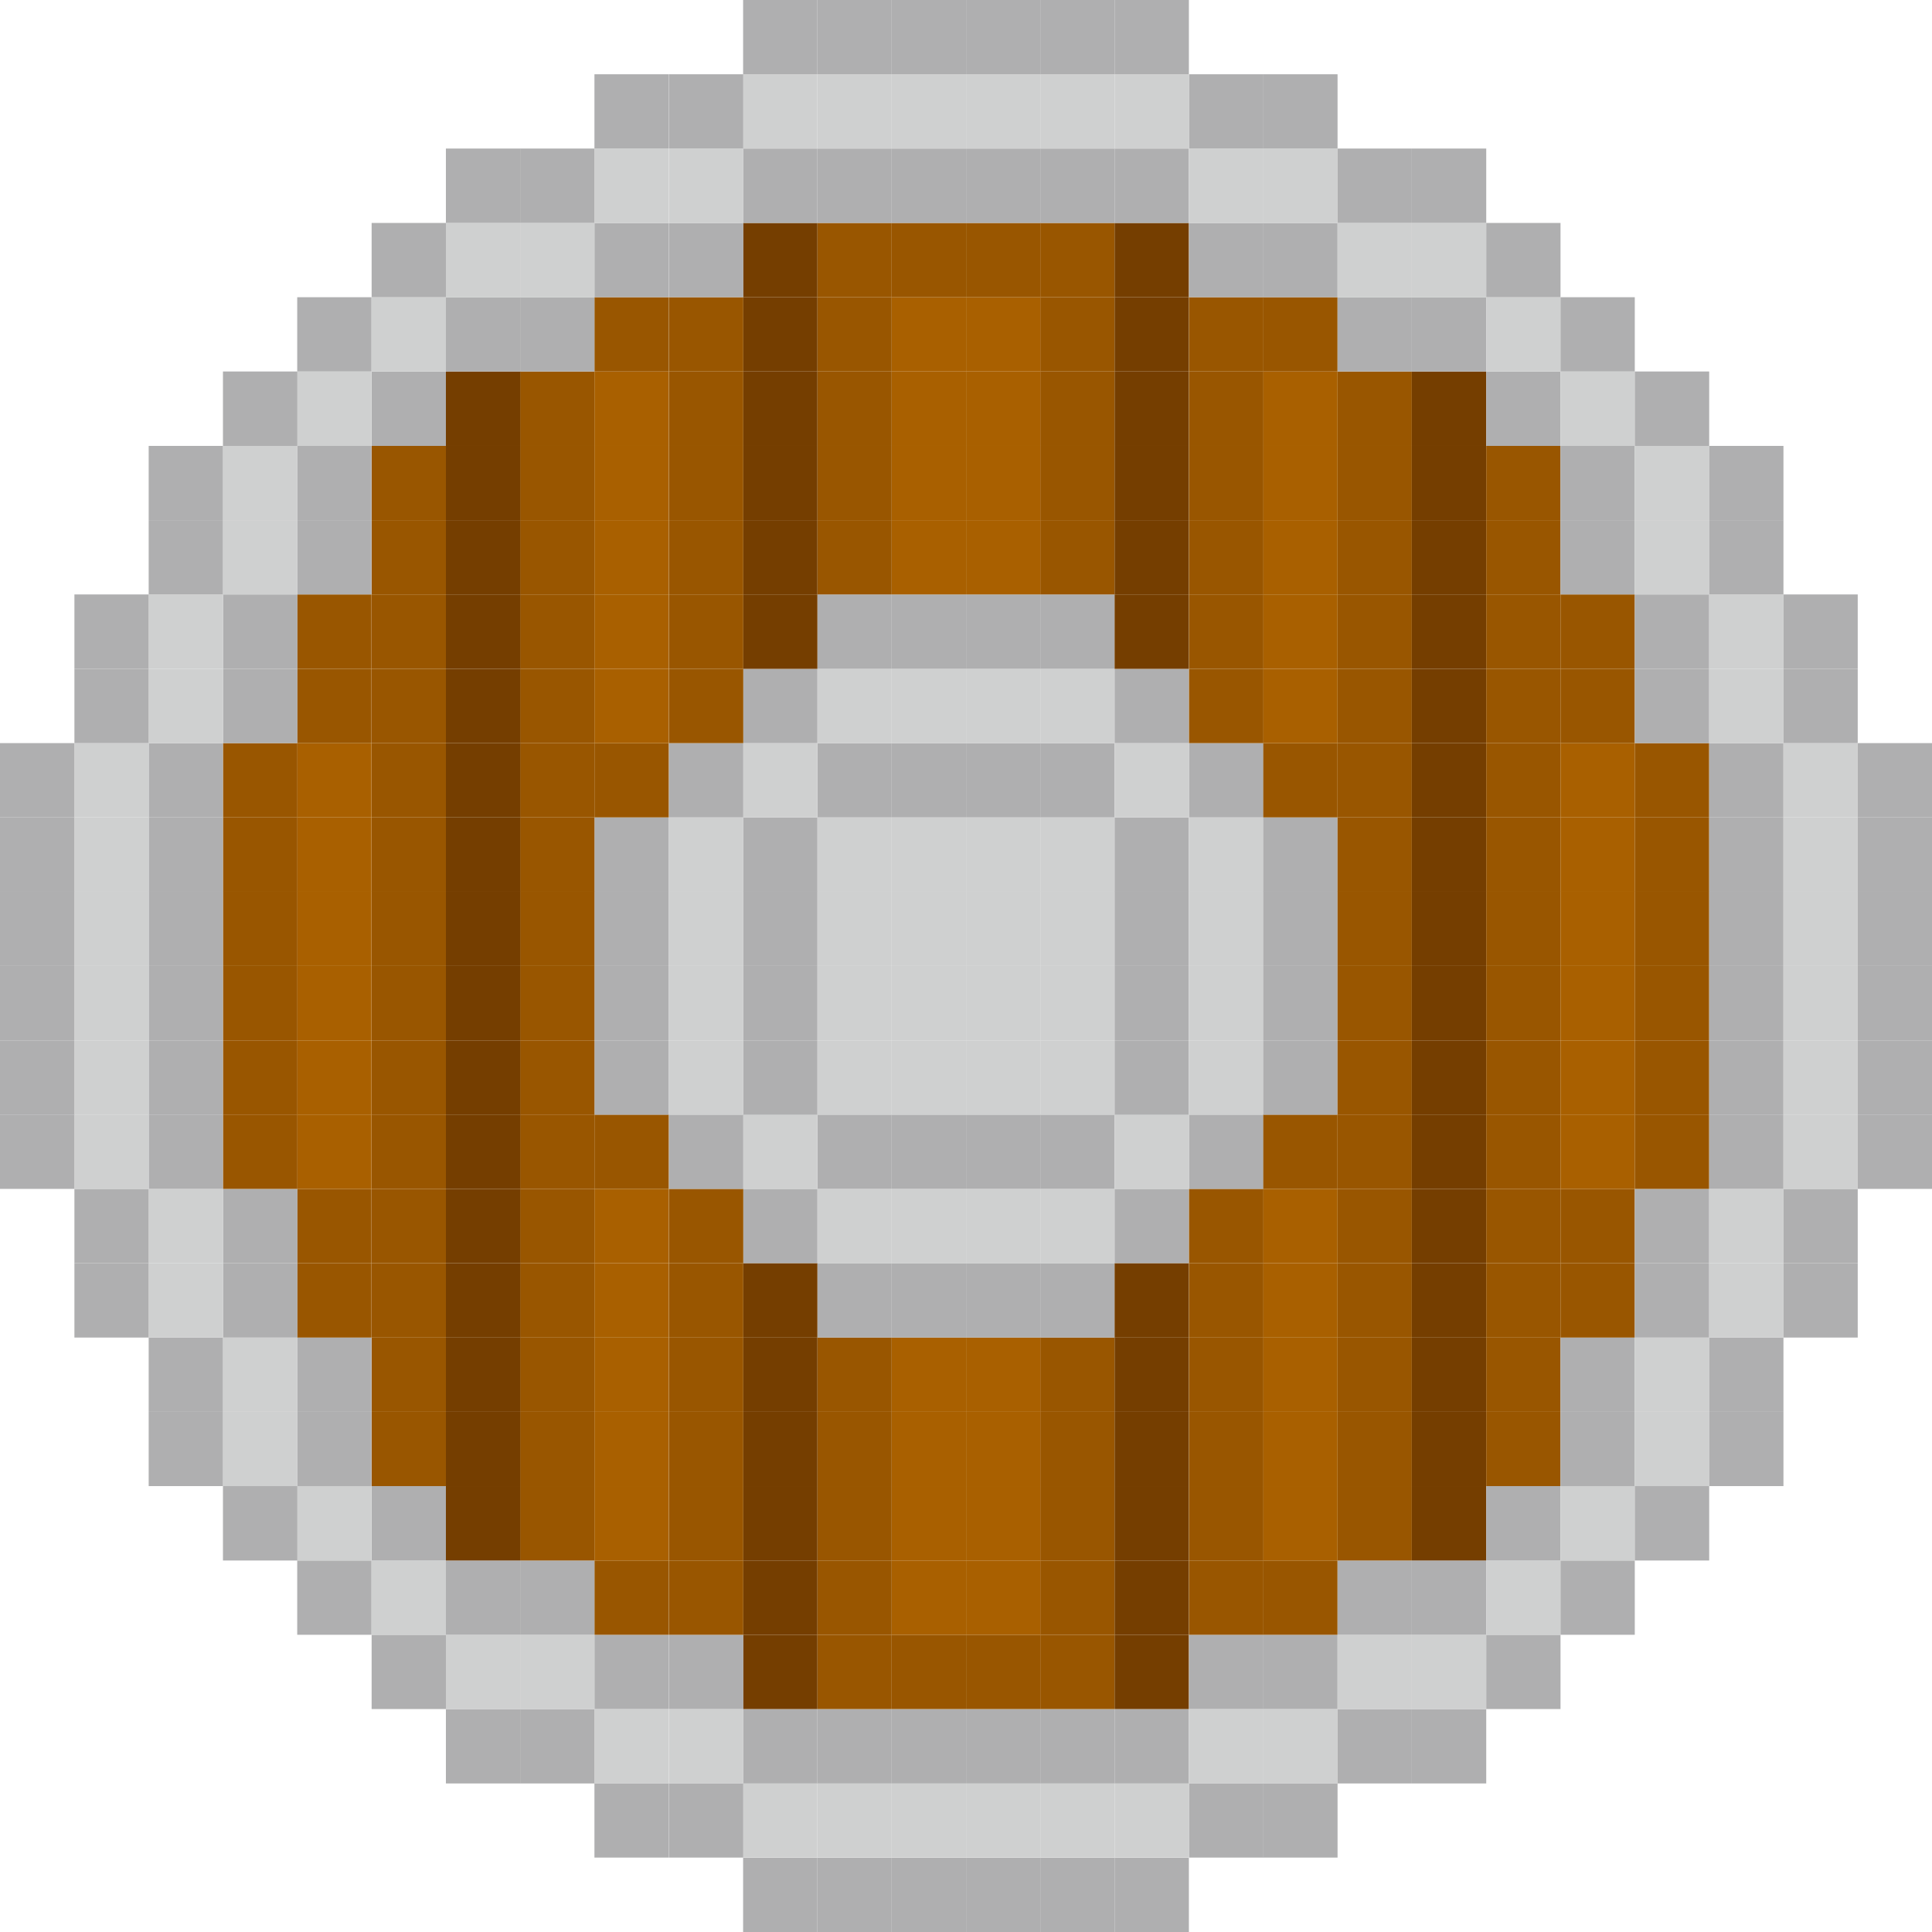 <?xml version="1.0" encoding="UTF-8"?><svg xmlns="http://www.w3.org/2000/svg" viewBox="0 0 137.35 137.35"><defs><style>.d{fill:#995600;}.e{fill:#cfd0d0;}.f{fill:#afafb0;}.g{fill:#a96000;}.h{fill:#753e00;}</style></defs><g id="a"/><g id="b"><g id="c"><g><rect class="f" x="63.39" y="132.07" width="5.29" height="5.28"/><rect class="e" x="63.39" y="126.78" width="5.29" height="5.28"/><rect class="f" x="63.39" y="121.5" width="5.29" height="5.29"/><rect class="d" x="63.39" y="116.22" width="5.29" height="5.28"/><rect class="g" x="63.39" y="110.94" width="5.29" height="5.28"/><rect class="g" x="63.39" y="105.65" width="5.29" height="5.29"/><rect class="g" x="63.39" y="100.37" width="5.29" height="5.28"/><rect class="g" x="63.39" y="95.09" width="5.29" height="5.28"/><rect class="f" x="63.39" y="89.8" width="5.29" height="5.29"/><rect class="e" x="63.39" y="84.52" width="5.29" height="5.28"/><rect class="f" x="63.39" y="79.24" width="5.29" height="5.28"/><rect class="e" x="63.39" y="73.96" width="5.29" height="5.29"/><rect class="e" x="63.39" y="68.67" width="5.29" height="5.28"/><rect class="e" x="63.39" y="63.39" width="5.29" height="5.28"/><rect class="e" x="63.39" y="58.11" width="5.29" height="5.29"/><rect class="f" x="63.39" y="52.83" width="5.29" height="5.28"/><rect class="e" x="63.39" y="47.55" width="5.29" height="5.28"/><rect class="f" x="63.39" y="42.26" width="5.29" height="5.29"/><rect class="g" x="63.39" y="36.98" width="5.29" height="5.28"/><rect class="g" x="63.39" y="31.7" width="5.29" height="5.28"/><rect class="g" x="63.39" y="26.41" width="5.29" height="5.29"/><rect class="g" x="63.39" y="21.13" width="5.29" height="5.28"/><rect class="d" x="63.39" y="15.85" width="5.29" height="5.28"/><rect class="f" x="63.39" y="10.56" width="5.29" height="5.29"/><rect class="e" x="63.39" y="5.28" width="5.29" height="5.28"/><rect class="f" x="63.39" width="5.29" height="5.28"/><rect class="f" x="58.11" y="132.07" width="5.28" height="5.28"/><rect class="e" x="58.11" y="126.78" width="5.28" height="5.28"/><rect class="f" x="58.11" y="121.5" width="5.28" height="5.29"/><rect class="d" x="58.11" y="116.22" width="5.28" height="5.28"/><rect class="d" x="58.11" y="110.94" width="5.28" height="5.28"/><rect class="d" x="58.11" y="105.65" width="5.28" height="5.29"/><rect class="d" x="58.11" y="100.37" width="5.28" height="5.28"/><rect class="d" x="58.11" y="95.09" width="5.28" height="5.28"/><rect class="f" x="58.11" y="89.8" width="5.28" height="5.29"/><rect class="e" x="58.11" y="84.52" width="5.28" height="5.28"/><rect class="f" x="58.11" y="79.24" width="5.28" height="5.28"/><rect class="e" x="58.11" y="73.96" width="5.28" height="5.29"/><rect class="e" x="58.11" y="68.67" width="5.28" height="5.28"/><rect class="e" x="58.11" y="63.39" width="5.28" height="5.28"/><rect class="e" x="58.11" y="58.11" width="5.28" height="5.29"/><rect class="f" x="58.11" y="52.83" width="5.28" height="5.28"/><rect class="e" x="58.11" y="47.55" width="5.28" height="5.28"/><rect class="f" x="58.11" y="42.26" width="5.28" height="5.29"/><rect class="d" x="58.11" y="36.98" width="5.28" height="5.28"/><rect class="d" x="58.11" y="31.7" width="5.28" height="5.28"/><rect class="d" x="58.11" y="26.41" width="5.28" height="5.29"/><rect class="d" x="58.11" y="21.13" width="5.28" height="5.28"/><rect class="d" x="58.11" y="15.85" width="5.28" height="5.28"/><rect class="f" x="58.11" y="10.56" width="5.28" height="5.29"/><rect class="e" x="58.11" y="5.28" width="5.28" height="5.28"/><rect class="f" x="58.11" width="5.28" height="5.28"/><rect class="f" x="52.83" y="132.07" width="5.28" height="5.28"/><rect class="e" x="52.83" y="126.78" width="5.28" height="5.28"/><rect class="f" x="52.83" y="121.5" width="5.28" height="5.29"/><rect class="h" x="52.83" y="116.22" width="5.28" height="5.28"/><rect class="h" x="52.83" y="110.94" width="5.28" height="5.28"/><rect class="h" x="52.83" y="105.65" width="5.28" height="5.29"/><rect class="h" x="52.83" y="100.37" width="5.28" height="5.28"/><rect class="h" x="52.83" y="95.09" width="5.28" height="5.28"/><rect class="h" x="52.83" y="89.8" width="5.28" height="5.29"/><rect class="f" x="52.83" y="84.52" width="5.28" height="5.28"/><rect class="e" x="52.83" y="79.24" width="5.28" height="5.28"/><rect class="f" x="52.83" y="73.96" width="5.28" height="5.29"/><rect class="f" x="52.83" y="68.67" width="5.28" height="5.28"/><rect class="f" x="52.83" y="63.39" width="5.28" height="5.28"/><rect class="f" x="52.83" y="58.11" width="5.28" height="5.29"/><rect class="e" x="52.83" y="52.83" width="5.28" height="5.28"/><rect class="f" x="52.83" y="47.55" width="5.28" height="5.28"/><rect class="h" x="52.83" y="42.26" width="5.28" height="5.29"/><rect class="h" x="52.83" y="36.98" width="5.28" height="5.28"/><rect class="h" x="52.83" y="31.7" width="5.28" height="5.28"/><rect class="h" x="52.83" y="26.41" width="5.28" height="5.29"/><rect class="h" x="52.83" y="21.13" width="5.28" height="5.28"/><rect class="h" x="52.83" y="15.85" width="5.28" height="5.28"/><rect class="f" x="52.83" y="10.56" width="5.28" height="5.29"/><rect class="e" x="52.83" y="5.28" width="5.28" height="5.28"/><rect class="f" x="52.83" width="5.28" height="5.28"/><rect class="f" x="47.55" y="126.78" width="5.29" height="5.28"/><rect class="e" x="47.55" y="121.5" width="5.29" height="5.29"/><rect class="f" x="47.55" y="116.22" width="5.29" height="5.28"/><rect class="d" x="47.55" y="110.94" width="5.29" height="5.28"/><rect class="d" x="47.55" y="105.65" width="5.29" height="5.29"/><rect class="d" x="47.55" y="100.37" width="5.29" height="5.28"/><rect class="d" x="47.55" y="95.09" width="5.29" height="5.28"/><rect class="d" x="47.55" y="89.8" width="5.29" height="5.29"/><rect class="d" x="47.55" y="84.52" width="5.29" height="5.28"/><rect class="f" x="47.55" y="79.24" width="5.29" height="5.28"/><rect class="e" x="47.55" y="73.96" width="5.29" height="5.29"/><rect class="e" x="47.55" y="68.67" width="5.29" height="5.28"/><rect class="e" x="47.55" y="63.39" width="5.29" height="5.28"/><rect class="e" x="47.55" y="58.11" width="5.29" height="5.29"/><rect class="f" x="47.55" y="52.83" width="5.29" height="5.28"/><rect class="d" x="47.55" y="47.55" width="5.29" height="5.28"/><rect class="d" x="47.55" y="42.26" width="5.29" height="5.29"/><rect class="d" x="47.55" y="36.98" width="5.29" height="5.28"/><rect class="d" x="47.55" y="31.7" width="5.29" height="5.28"/><rect class="d" x="47.55" y="26.41" width="5.29" height="5.29"/><rect class="d" x="47.55" y="21.13" width="5.29" height="5.28"/><rect class="f" x="47.55" y="15.85" width="5.29" height="5.28"/><rect class="e" x="47.55" y="10.56" width="5.29" height="5.29"/><rect class="f" x="47.55" y="5.28" width="5.29" height="5.28"/><rect class="f" x="42.26" y="126.78" width="5.28" height="5.28"/><rect class="e" x="42.26" y="121.5" width="5.28" height="5.29"/><rect class="f" x="42.26" y="116.22" width="5.28" height="5.28"/><rect class="d" x="42.26" y="110.94" width="5.28" height="5.28"/><rect class="g" x="42.26" y="105.65" width="5.28" height="5.29"/><rect class="g" x="42.26" y="100.37" width="5.28" height="5.28"/><rect class="g" x="42.26" y="95.09" width="5.28" height="5.28"/><rect class="g" x="42.26" y="89.8" width="5.28" height="5.29"/><rect class="g" x="42.26" y="84.52" width="5.28" height="5.28"/><rect class="d" x="42.26" y="79.24" width="5.28" height="5.28"/><rect class="f" x="42.26" y="73.96" width="5.28" height="5.29"/><rect class="f" x="42.26" y="68.67" width="5.28" height="5.28"/><rect class="f" x="42.26" y="63.39" width="5.28" height="5.28"/><rect class="f" x="42.26" y="58.11" width="5.28" height="5.29"/><rect class="d" x="42.26" y="52.83" width="5.28" height="5.28"/><rect class="g" x="42.26" y="47.55" width="5.28" height="5.28"/><rect class="g" x="42.26" y="42.26" width="5.28" height="5.29"/><rect class="g" x="42.26" y="36.98" width="5.28" height="5.28"/><rect class="g" x="42.26" y="31.7" width="5.28" height="5.28"/><rect class="g" x="42.26" y="26.41" width="5.28" height="5.29"/><rect class="d" x="42.26" y="21.13" width="5.28" height="5.28"/><rect class="f" x="42.26" y="15.85" width="5.28" height="5.28"/><rect class="e" x="42.26" y="10.56" width="5.28" height="5.29"/><rect class="f" x="42.26" y="5.28" width="5.28" height="5.28"/><rect class="f" x="36.98" y="121.5" width="5.28" height="5.29"/><rect class="e" x="36.98" y="116.22" width="5.28" height="5.28"/><rect class="f" x="36.98" y="110.94" width="5.28" height="5.28"/><rect class="d" x="36.98" y="105.65" width="5.28" height="5.29"/><rect class="d" x="36.98" y="100.37" width="5.28" height="5.28"/><rect class="d" x="36.98" y="95.09" width="5.28" height="5.28"/><rect class="d" x="36.98" y="89.8" width="5.28" height="5.29"/><rect class="d" x="36.98" y="84.52" width="5.28" height="5.28"/><rect class="d" x="36.98" y="79.24" width="5.28" height="5.28"/><rect class="d" x="36.98" y="73.96" width="5.28" height="5.29"/><rect class="d" x="36.98" y="68.67" width="5.28" height="5.28"/><rect class="d" x="36.98" y="63.39" width="5.28" height="5.28"/><rect class="d" x="36.98" y="58.11" width="5.28" height="5.29"/><rect class="d" x="36.98" y="52.83" width="5.28" height="5.28"/><rect class="d" x="36.98" y="47.55" width="5.28" height="5.28"/><rect class="d" x="36.98" y="42.26" width="5.28" height="5.29"/><rect class="d" x="36.98" y="36.98" width="5.28" height="5.28"/><rect class="d" x="36.98" y="31.7" width="5.28" height="5.28"/><rect class="d" x="36.98" y="26.41" width="5.28" height="5.29"/><rect class="f" x="36.98" y="21.13" width="5.28" height="5.28"/><rect class="e" x="36.98" y="15.85" width="5.28" height="5.28"/><rect class="f" x="36.98" y="10.56" width="5.28" height="5.29"/><rect class="f" x="31.7" y="121.5" width="5.29" height="5.29"/><rect class="e" x="31.7" y="116.22" width="5.29" height="5.28"/><rect class="f" x="31.7" y="110.94" width="5.29" height="5.28"/><rect class="h" x="31.7" y="105.65" width="5.29" height="5.29"/><rect class="h" x="31.7" y="100.37" width="5.29" height="5.28"/><rect class="h" x="31.7" y="95.09" width="5.29" height="5.28"/><rect class="h" x="31.7" y="89.8" width="5.29" height="5.29"/><rect class="h" x="31.7" y="84.52" width="5.29" height="5.28"/><rect class="h" x="31.7" y="79.24" width="5.29" height="5.28"/><rect class="h" x="31.7" y="73.96" width="5.29" height="5.29"/><rect class="h" x="31.7" y="68.67" width="5.29" height="5.28"/><rect class="h" x="31.7" y="63.39" width="5.29" height="5.28"/><rect class="h" x="31.7" y="58.11" width="5.29" height="5.29"/><rect class="h" x="31.7" y="52.83" width="5.29" height="5.28"/><rect class="h" x="31.7" y="47.55" width="5.29" height="5.28"/><rect class="h" x="31.7" y="42.26" width="5.29" height="5.29"/><rect class="h" x="31.7" y="36.98" width="5.29" height="5.28"/><rect class="h" x="31.7" y="31.7" width="5.29" height="5.28"/><rect class="h" x="31.7" y="26.41" width="5.29" height="5.29"/><rect class="f" x="31.7" y="21.13" width="5.29" height="5.28"/><rect class="e" x="31.7" y="15.85" width="5.29" height="5.28"/><rect class="f" x="31.7" y="10.56" width="5.29" height="5.29"/><rect class="f" x="26.42" y="116.22" width="5.28" height="5.28"/><rect class="e" x="26.42" y="110.94" width="5.28" height="5.28"/><rect class="f" x="26.42" y="105.65" width="5.28" height="5.29"/><rect class="d" x="26.42" y="100.37" width="5.28" height="5.28"/><rect class="d" x="26.42" y="95.09" width="5.28" height="5.28"/><rect class="d" x="26.42" y="89.8" width="5.28" height="5.29"/><rect class="d" x="26.42" y="84.52" width="5.28" height="5.28"/><rect class="d" x="26.42" y="79.24" width="5.28" height="5.28"/><rect class="d" x="26.42" y="73.96" width="5.28" height="5.29"/><rect class="d" x="26.42" y="68.67" width="5.28" height="5.28"/><rect class="d" x="26.42" y="63.39" width="5.28" height="5.28"/><rect class="d" x="26.42" y="58.11" width="5.28" height="5.29"/><rect class="d" x="26.42" y="52.83" width="5.28" height="5.28"/><rect class="d" x="26.42" y="47.55" width="5.28" height="5.28"/><rect class="d" x="26.42" y="42.26" width="5.28" height="5.29"/><rect class="d" x="26.42" y="36.98" width="5.28" height="5.28"/><rect class="d" x="26.42" y="31.7" width="5.28" height="5.28"/><rect class="f" x="26.42" y="26.41" width="5.28" height="5.29"/><rect class="e" x="26.42" y="21.13" width="5.28" height="5.28"/><rect class="f" x="26.42" y="15.85" width="5.28" height="5.28"/><rect class="f" x="21.13" y="110.94" width="5.28" height="5.28"/><rect class="e" x="21.13" y="105.65" width="5.28" height="5.29"/><rect class="f" x="21.13" y="100.37" width="5.28" height="5.28"/><rect class="f" x="21.13" y="95.09" width="5.28" height="5.28"/><rect class="d" x="21.13" y="89.8" width="5.28" height="5.29"/><rect class="d" x="21.13" y="84.52" width="5.28" height="5.28"/><rect class="g" x="21.13" y="79.24" width="5.28" height="5.28"/><rect class="g" x="21.13" y="73.96" width="5.28" height="5.29"/><rect class="g" x="21.13" y="68.67" width="5.28" height="5.28"/><rect class="g" x="21.13" y="63.39" width="5.28" height="5.28"/><rect class="g" x="21.13" y="58.11" width="5.28" height="5.29"/><rect class="g" x="21.13" y="52.83" width="5.28" height="5.28"/><rect class="d" x="21.13" y="47.55" width="5.28" height="5.28"/><rect class="d" x="21.13" y="42.26" width="5.28" height="5.29"/><rect class="f" x="21.13" y="36.98" width="5.28" height="5.28"/><rect class="f" x="21.13" y="31.7" width="5.28" height="5.28"/><rect class="e" x="21.13" y="26.41" width="5.28" height="5.29"/><rect class="f" x="21.13" y="21.13" width="5.28" height="5.28"/><rect class="f" x="15.85" y="105.65" width="5.29" height="5.29"/><rect class="e" x="15.85" y="100.37" width="5.29" height="5.28"/><rect class="e" x="15.85" y="95.09" width="5.29" height="5.28"/><rect class="f" x="15.85" y="89.8" width="5.29" height="5.29"/><rect class="f" x="15.85" y="84.52" width="5.29" height="5.28"/><rect class="d" x="15.85" y="79.24" width="5.29" height="5.28"/><rect class="d" x="15.85" y="73.96" width="5.29" height="5.29"/><rect class="d" x="15.85" y="68.67" width="5.29" height="5.28"/><rect class="d" x="15.85" y="63.39" width="5.29" height="5.28"/><rect class="d" x="15.85" y="58.11" width="5.29" height="5.29"/><rect class="d" x="15.85" y="52.83" width="5.29" height="5.28"/><rect class="f" x="15.85" y="47.55" width="5.29" height="5.28"/><rect class="f" x="15.85" y="42.26" width="5.29" height="5.29"/><rect class="e" x="15.85" y="36.98" width="5.29" height="5.28"/><rect class="e" x="15.85" y="31.7" width="5.29" height="5.28"/><rect class="f" x="15.85" y="26.41" width="5.29" height="5.29"/><rect class="f" x="10.57" y="100.37" width="5.28" height="5.28"/><rect class="f" x="10.57" y="95.09" width="5.28" height="5.28"/><rect class="e" x="10.57" y="89.8" width="5.28" height="5.29"/><rect class="e" x="10.57" y="84.52" width="5.28" height="5.28"/><rect class="f" x="10.57" y="79.24" width="5.28" height="5.28"/><rect class="f" x="10.57" y="73.96" width="5.28" height="5.29"/><rect class="f" x="10.57" y="68.67" width="5.28" height="5.28"/><rect class="f" x="10.57" y="63.39" width="5.28" height="5.28"/><rect class="f" x="10.57" y="58.11" width="5.28" height="5.29"/><rect class="f" x="10.57" y="52.83" width="5.28" height="5.28"/><rect class="e" x="10.57" y="47.55" width="5.28" height="5.28"/><rect class="e" x="10.57" y="42.26" width="5.28" height="5.29"/><rect class="f" x="10.57" y="36.98" width="5.28" height="5.28"/><rect class="f" x="10.57" y="31.7" width="5.28" height="5.28"/><rect class="f" x="5.29" y="89.8" width="5.28" height="5.29"/><rect class="f" x="5.29" y="84.52" width="5.28" height="5.28"/><rect class="e" x="5.29" y="79.24" width="5.28" height="5.28"/><rect class="e" x="5.29" y="73.96" width="5.28" height="5.29"/><rect class="e" x="5.29" y="68.67" width="5.28" height="5.28"/><rect class="e" x="5.29" y="63.39" width="5.28" height="5.28"/><rect class="e" x="5.29" y="58.11" width="5.28" height="5.29"/><rect class="e" x="5.29" y="52.83" width="5.28" height="5.28"/><rect class="f" x="5.29" y="47.55" width="5.28" height="5.28"/><rect class="f" x="5.29" y="42.26" width="5.28" height="5.29"/><rect class="f" y="79.24" width="5.29" height="5.28"/><rect class="f" y="73.96" width="5.29" height="5.29"/><rect class="f" y="68.67" width="5.29" height="5.28"/><rect class="f" y="63.39" width="5.29" height="5.28"/><rect class="f" y="58.11" width="5.29" height="5.29"/><rect class="f" y="52.83" width="5.29" height="5.28"/><rect class="f" x="68.68" y="132.07" width="5.29" height="5.28"/><rect class="e" x="68.68" y="126.78" width="5.29" height="5.28"/><rect class="f" x="68.68" y="121.5" width="5.29" height="5.29"/><rect class="d" x="68.68" y="116.22" width="5.29" height="5.28"/><rect class="g" x="68.68" y="110.94" width="5.29" height="5.28"/><rect class="g" x="68.68" y="105.65" width="5.29" height="5.29"/><rect class="g" x="68.68" y="100.37" width="5.29" height="5.28"/><rect class="g" x="68.68" y="95.09" width="5.29" height="5.28"/><rect class="f" x="68.68" y="89.8" width="5.29" height="5.29"/><rect class="e" x="68.68" y="84.52" width="5.29" height="5.28"/><rect class="f" x="68.68" y="79.24" width="5.29" height="5.28"/><rect class="e" x="68.68" y="73.96" width="5.29" height="5.29"/><rect class="e" x="68.68" y="68.67" width="5.29" height="5.28"/><rect class="e" x="68.68" y="63.39" width="5.29" height="5.28"/><rect class="e" x="68.68" y="58.11" width="5.29" height="5.29"/><rect class="f" x="68.68" y="52.83" width="5.29" height="5.28"/><rect class="e" x="68.68" y="47.55" width="5.29" height="5.28"/><rect class="f" x="68.68" y="42.26" width="5.29" height="5.29"/><rect class="g" x="68.68" y="36.98" width="5.29" height="5.28"/><rect class="g" x="68.68" y="31.7" width="5.29" height="5.28"/><rect class="g" x="68.68" y="26.41" width="5.29" height="5.29"/><rect class="g" x="68.68" y="21.13" width="5.29" height="5.28"/><rect class="d" x="68.68" y="15.85" width="5.29" height="5.28"/><rect class="f" x="68.68" y="10.56" width="5.29" height="5.29"/><rect class="e" x="68.68" y="5.28" width="5.29" height="5.28"/><rect class="f" x="68.68" width="5.29" height="5.28"/><rect class="f" x="73.96" y="132.07" width="5.28" height="5.28"/><rect class="e" x="73.96" y="126.78" width="5.28" height="5.28"/><rect class="f" x="73.96" y="121.5" width="5.28" height="5.29"/><rect class="d" x="73.96" y="116.22" width="5.28" height="5.28"/><rect class="d" x="73.96" y="110.94" width="5.28" height="5.28"/><rect class="d" x="73.96" y="105.65" width="5.28" height="5.29"/><rect class="d" x="73.96" y="100.37" width="5.28" height="5.28"/><rect class="d" x="73.96" y="95.09" width="5.28" height="5.28"/><rect class="f" x="73.96" y="89.8" width="5.28" height="5.29"/><rect class="e" x="73.96" y="84.52" width="5.28" height="5.28"/><rect class="f" x="73.96" y="79.24" width="5.28" height="5.28"/><rect class="e" x="73.96" y="73.96" width="5.28" height="5.29"/><rect class="e" x="73.96" y="68.67" width="5.28" height="5.28"/><rect class="e" x="73.96" y="63.39" width="5.28" height="5.28"/><rect class="e" x="73.96" y="58.11" width="5.28" height="5.29"/><rect class="f" x="73.96" y="52.83" width="5.28" height="5.28"/><rect class="e" x="73.96" y="47.55" width="5.28" height="5.28"/><rect class="f" x="73.96" y="42.26" width="5.28" height="5.29"/><rect class="d" x="73.96" y="36.98" width="5.28" height="5.28"/><rect class="d" x="73.96" y="31.7" width="5.28" height="5.28"/><rect class="d" x="73.96" y="26.41" width="5.28" height="5.29"/><rect class="d" x="73.96" y="21.13" width="5.28" height="5.28"/><rect class="d" x="73.96" y="15.85" width="5.28" height="5.28"/><rect class="f" x="73.96" y="10.56" width="5.28" height="5.29"/><rect class="e" x="73.96" y="5.28" width="5.28" height="5.28"/><rect class="f" x="73.96" width="5.28" height="5.28"/><rect class="f" x="79.24" y="132.07" width="5.28" height="5.28"/><rect class="e" x="79.24" y="126.78" width="5.28" height="5.28"/><rect class="f" x="79.24" y="121.5" width="5.28" height="5.29"/><rect class="h" x="79.24" y="116.22" width="5.28" height="5.28"/><rect class="h" x="79.24" y="110.94" width="5.28" height="5.28"/><rect class="h" x="79.24" y="105.65" width="5.28" height="5.29"/><rect class="h" x="79.24" y="100.37" width="5.28" height="5.28"/><rect class="h" x="79.24" y="95.09" width="5.28" height="5.28"/><rect class="h" x="79.24" y="89.8" width="5.28" height="5.29"/><rect class="f" x="79.24" y="84.52" width="5.28" height="5.28"/><rect class="e" x="79.24" y="79.24" width="5.28" height="5.28"/><rect class="f" x="79.24" y="73.96" width="5.28" height="5.29"/><rect class="f" x="79.24" y="68.67" width="5.28" height="5.28"/><rect class="f" x="79.24" y="63.39" width="5.28" height="5.28"/><rect class="f" x="79.24" y="58.11" width="5.28" height="5.29"/><rect class="e" x="79.24" y="52.83" width="5.28" height="5.28"/><rect class="f" x="79.24" y="47.55" width="5.28" height="5.28"/><rect class="h" x="79.24" y="42.26" width="5.28" height="5.29"/><rect class="h" x="79.24" y="36.98" width="5.28" height="5.28"/><rect class="h" x="79.24" y="31.7" width="5.28" height="5.28"/><rect class="h" x="79.24" y="26.41" width="5.28" height="5.29"/><rect class="h" x="79.24" y="21.13" width="5.28" height="5.28"/><rect class="h" x="79.24" y="15.85" width="5.28" height="5.28"/><rect class="f" x="79.24" y="10.56" width="5.28" height="5.29"/><rect class="e" x="79.24" y="5.28" width="5.28" height="5.28"/><rect class="f" x="79.24" width="5.28" height="5.28"/><rect class="f" x="84.53" y="126.78" width="5.29" height="5.28"/><rect class="e" x="84.53" y="121.5" width="5.29" height="5.29"/><rect class="f" x="84.53" y="116.22" width="5.29" height="5.28"/><rect class="d" x="84.53" y="110.94" width="5.29" height="5.28"/><rect class="d" x="84.53" y="105.65" width="5.29" height="5.29"/><rect class="d" x="84.53" y="100.37" width="5.29" height="5.28"/><rect class="d" x="84.53" y="95.09" width="5.29" height="5.28"/><rect class="d" x="84.53" y="89.8" width="5.29" height="5.29"/><rect class="d" x="84.53" y="84.52" width="5.29" height="5.28"/><rect class="f" x="84.53" y="79.24" width="5.29" height="5.28"/><rect class="e" x="84.53" y="73.96" width="5.29" height="5.29"/><rect class="e" x="84.53" y="68.67" width="5.29" height="5.28"/><rect class="e" x="84.53" y="63.39" width="5.29" height="5.28"/><rect class="e" x="84.53" y="58.11" width="5.29" height="5.29"/><rect class="f" x="84.53" y="52.83" width="5.29" height="5.28"/><rect class="d" x="84.53" y="47.55" width="5.29" height="5.28"/><rect class="d" x="84.53" y="42.26" width="5.29" height="5.29"/><rect class="d" x="84.53" y="36.98" width="5.29" height="5.28"/><rect class="d" x="84.53" y="31.7" width="5.29" height="5.28"/><rect class="d" x="84.53" y="26.41" width="5.29" height="5.29"/><rect class="d" x="84.53" y="21.13" width="5.29" height="5.28"/><rect class="f" x="84.53" y="15.85" width="5.29" height="5.28"/><rect class="e" x="84.53" y="10.56" width="5.29" height="5.29"/><rect class="f" x="84.53" y="5.28" width="5.29" height="5.28"/><rect class="f" x="89.81" y="126.78" width="5.28" height="5.28"/><rect class="e" x="89.81" y="121.5" width="5.28" height="5.29"/><rect class="f" x="89.81" y="116.22" width="5.28" height="5.28"/><rect class="d" x="89.81" y="110.94" width="5.28" height="5.28"/><rect class="g" x="89.81" y="105.65" width="5.28" height="5.29"/><rect class="g" x="89.81" y="100.37" width="5.28" height="5.28"/><rect class="g" x="89.81" y="95.09" width="5.28" height="5.28"/><rect class="g" x="89.81" y="89.8" width="5.28" height="5.29"/><rect class="g" x="89.81" y="84.52" width="5.28" height="5.28"/><rect class="d" x="89.81" y="79.24" width="5.28" height="5.28"/><rect class="f" x="89.81" y="73.96" width="5.28" height="5.29"/><rect class="f" x="89.81" y="68.67" width="5.28" height="5.28"/><rect class="f" x="89.81" y="63.39" width="5.28" height="5.28"/><rect class="f" x="89.81" y="58.11" width="5.28" height="5.29"/><rect class="d" x="89.81" y="52.83" width="5.28" height="5.28"/><rect class="g" x="89.81" y="47.55" width="5.28" height="5.28"/><rect class="g" x="89.81" y="42.26" width="5.28" height="5.29"/><rect class="g" x="89.81" y="36.98" width="5.28" height="5.28"/><rect class="g" x="89.81" y="31.7" width="5.28" height="5.28"/><rect class="g" x="89.81" y="26.41" width="5.28" height="5.29"/><rect class="d" x="89.81" y="21.13" width="5.28" height="5.28"/><rect class="f" x="89.81" y="15.85" width="5.28" height="5.28"/><rect class="e" x="89.81" y="10.56" width="5.28" height="5.29"/><rect class="f" x="89.81" y="5.28" width="5.28" height="5.28"/><rect class="f" x="95.09" y="121.5" width="5.28" height="5.29"/><rect class="e" x="95.09" y="116.22" width="5.28" height="5.28"/><rect class="f" x="95.09" y="110.94" width="5.28" height="5.28"/><rect class="d" x="95.09" y="105.65" width="5.28" height="5.29"/><rect class="d" x="95.09" y="100.37" width="5.28" height="5.28"/><rect class="d" x="95.09" y="95.09" width="5.28" height="5.28"/><rect class="d" x="95.09" y="89.8" width="5.28" height="5.29"/><rect class="d" x="95.09" y="84.52" width="5.28" height="5.28"/><rect class="d" x="95.09" y="79.24" width="5.28" height="5.28"/><rect class="d" x="95.09" y="73.96" width="5.28" height="5.29"/><rect class="d" x="95.09" y="68.67" width="5.28" height="5.28"/><rect class="d" x="95.09" y="63.39" width="5.28" height="5.28"/><rect class="d" x="95.09" y="58.11" width="5.28" height="5.29"/><rect class="d" x="95.09" y="52.83" width="5.28" height="5.28"/><rect class="d" x="95.09" y="47.55" width="5.28" height="5.28"/><rect class="d" x="95.09" y="42.26" width="5.28" height="5.29"/><rect class="d" x="95.09" y="36.98" width="5.28" height="5.28"/><rect class="d" x="95.09" y="31.7" width="5.28" height="5.28"/><rect class="d" x="95.09" y="26.41" width="5.28" height="5.29"/><rect class="f" x="95.09" y="21.13" width="5.28" height="5.28"/><rect class="e" x="95.09" y="15.85" width="5.28" height="5.28"/><rect class="f" x="95.09" y="10.56" width="5.28" height="5.29"/><rect class="f" x="100.37" y="121.5" width="5.29" height="5.29"/><rect class="e" x="100.37" y="116.22" width="5.29" height="5.28"/><rect class="f" x="100.37" y="110.94" width="5.29" height="5.28"/><rect class="h" x="100.37" y="105.65" width="5.29" height="5.29"/><rect class="h" x="100.37" y="100.37" width="5.29" height="5.28"/><rect class="h" x="100.37" y="95.09" width="5.29" height="5.28"/><rect class="h" x="100.37" y="89.8" width="5.29" height="5.29"/><rect class="h" x="100.37" y="84.52" width="5.29" height="5.28"/><rect class="h" x="100.37" y="79.24" width="5.29" height="5.28"/><rect class="h" x="100.37" y="73.96" width="5.29" height="5.29"/><rect class="h" x="100.37" y="68.67" width="5.29" height="5.28"/><rect class="h" x="100.37" y="63.39" width="5.29" height="5.28"/><rect class="h" x="100.37" y="58.11" width="5.29" height="5.29"/><rect class="h" x="100.37" y="52.83" width="5.29" height="5.28"/><rect class="h" x="100.37" y="47.55" width="5.29" height="5.28"/><rect class="h" x="100.37" y="42.26" width="5.29" height="5.29"/><rect class="h" x="100.37" y="36.98" width="5.29" height="5.28"/><rect class="h" x="100.37" y="31.7" width="5.29" height="5.28"/><rect class="h" x="100.37" y="26.41" width="5.29" height="5.29"/><rect class="f" x="100.37" y="21.13" width="5.29" height="5.28"/><rect class="e" x="100.37" y="15.85" width="5.29" height="5.28"/><rect class="f" x="100.37" y="10.56" width="5.29" height="5.29"/><rect class="f" x="105.66" y="116.22" width="5.28" height="5.28"/><rect class="e" x="105.66" y="110.94" width="5.28" height="5.28"/><rect class="f" x="105.66" y="105.65" width="5.28" height="5.29"/><rect class="d" x="105.66" y="100.37" width="5.28" height="5.28"/><rect class="d" x="105.66" y="95.09" width="5.28" height="5.28"/><rect class="d" x="105.66" y="89.8" width="5.28" height="5.29"/><rect class="d" x="105.66" y="84.52" width="5.28" height="5.28"/><rect class="d" x="105.66" y="79.24" width="5.28" height="5.28"/><rect class="d" x="105.66" y="73.96" width="5.28" height="5.29"/><rect class="d" x="105.66" y="68.67" width="5.28" height="5.28"/><rect class="d" x="105.66" y="63.39" width="5.28" height="5.28"/><rect class="d" x="105.66" y="58.11" width="5.28" height="5.29"/><rect class="d" x="105.66" y="52.83" width="5.28" height="5.28"/><rect class="d" x="105.66" y="47.55" width="5.28" height="5.28"/><rect class="d" x="105.66" y="42.26" width="5.28" height="5.29"/><rect class="d" x="105.66" y="36.98" width="5.28" height="5.28"/><rect class="d" x="105.66" y="31.7" width="5.28" height="5.28"/><rect class="f" x="105.66" y="26.41" width="5.28" height="5.29"/><rect class="e" x="105.66" y="21.13" width="5.28" height="5.28"/><rect class="f" x="105.66" y="15.85" width="5.28" height="5.28"/><rect class="f" x="110.94" y="110.94" width="5.28" height="5.28"/><rect class="e" x="110.94" y="105.65" width="5.28" height="5.29"/><rect class="f" x="110.94" y="100.37" width="5.28" height="5.28"/><rect class="f" x="110.94" y="95.09" width="5.28" height="5.28"/><rect class="d" x="110.94" y="89.8" width="5.28" height="5.29"/><rect class="d" x="110.94" y="84.52" width="5.28" height="5.28"/><rect class="g" x="110.94" y="79.24" width="5.28" height="5.28"/><rect class="g" x="110.94" y="73.96" width="5.28" height="5.29"/><rect class="g" x="110.94" y="68.67" width="5.28" height="5.28"/><rect class="g" x="110.94" y="63.39" width="5.28" height="5.28"/><rect class="g" x="110.94" y="58.11" width="5.28" height="5.29"/><rect class="g" x="110.94" y="52.83" width="5.28" height="5.28"/><rect class="d" x="110.94" y="47.55" width="5.28" height="5.28"/><rect class="d" x="110.94" y="42.26" width="5.28" height="5.29"/><rect class="f" x="110.94" y="36.98" width="5.28" height="5.28"/><rect class="f" x="110.94" y="31.7" width="5.28" height="5.28"/><rect class="e" x="110.94" y="26.41" width="5.28" height="5.29"/><rect class="f" x="110.94" y="21.13" width="5.28" height="5.28"/><rect class="f" x="116.22" y="105.65" width="5.29" height="5.29"/><rect class="e" x="116.22" y="100.37" width="5.29" height="5.28"/><rect class="e" x="116.22" y="95.09" width="5.29" height="5.28"/><rect class="f" x="116.22" y="89.8" width="5.29" height="5.29"/><rect class="f" x="116.22" y="84.52" width="5.29" height="5.28"/><rect class="d" x="116.22" y="79.24" width="5.29" height="5.28"/><rect class="d" x="116.22" y="73.96" width="5.29" height="5.29"/><rect class="d" x="116.22" y="68.67" width="5.29" height="5.28"/><rect class="d" x="116.22" y="63.39" width="5.29" height="5.28"/><rect class="d" x="116.22" y="58.11" width="5.29" height="5.29"/><rect class="d" x="116.22" y="52.83" width="5.29" height="5.28"/><rect class="f" x="116.22" y="47.55" width="5.29" height="5.28"/><rect class="f" x="116.22" y="42.26" width="5.29" height="5.29"/><rect class="e" x="116.22" y="36.98" width="5.29" height="5.28"/><rect class="e" x="116.22" y="31.7" width="5.29" height="5.28"/><rect class="f" x="116.22" y="26.41" width="5.29" height="5.29"/><rect class="f" x="121.51" y="100.37" width="5.28" height="5.28"/><rect class="f" x="121.51" y="95.09" width="5.28" height="5.28"/><rect class="e" x="121.51" y="89.8" width="5.28" height="5.29"/><rect class="e" x="121.51" y="84.52" width="5.28" height="5.28"/><rect class="f" x="121.51" y="79.24" width="5.28" height="5.28"/><rect class="f" x="121.51" y="73.96" width="5.28" height="5.29"/><rect class="f" x="121.51" y="68.67" width="5.28" height="5.28"/><rect class="f" x="121.51" y="63.39" width="5.28" height="5.28"/><rect class="f" x="121.51" y="58.11" width="5.28" height="5.29"/><rect class="f" x="121.51" y="52.83" width="5.28" height="5.28"/><rect class="e" x="121.51" y="47.55" width="5.28" height="5.28"/><rect class="e" x="121.51" y="42.26" width="5.28" height="5.29"/><rect class="f" x="121.51" y="36.98" width="5.28" height="5.28"/><rect class="f" x="121.51" y="31.7" width="5.28" height="5.28"/><rect class="f" x="126.79" y="89.8" width="5.28" height="5.29"/><rect class="f" x="126.79" y="84.52" width="5.28" height="5.28"/><rect class="e" x="126.79" y="79.24" width="5.28" height="5.28"/><rect class="e" x="126.79" y="73.96" width="5.28" height="5.29"/><rect class="e" x="126.79" y="68.67" width="5.28" height="5.28"/><rect class="e" x="126.79" y="63.39" width="5.28" height="5.28"/><rect class="e" x="126.79" y="58.11" width="5.28" height="5.29"/><rect class="e" x="126.79" y="52.83" width="5.28" height="5.28"/><rect class="f" x="126.79" y="47.55" width="5.28" height="5.28"/><rect class="f" x="126.79" y="42.26" width="5.28" height="5.29"/><rect class="f" x="132.07" y="79.24" width="5.29" height="5.28"/><rect class="f" x="132.07" y="73.96" width="5.29" height="5.29"/><rect class="f" x="132.07" y="68.67" width="5.29" height="5.28"/><rect class="f" x="132.07" y="63.39" width="5.29" height="5.28"/><rect class="f" x="132.07" y="58.11" width="5.29" height="5.29"/><rect class="f" x="132.07" y="52.83" width="5.29" height="5.28"/></g></g></g></svg>